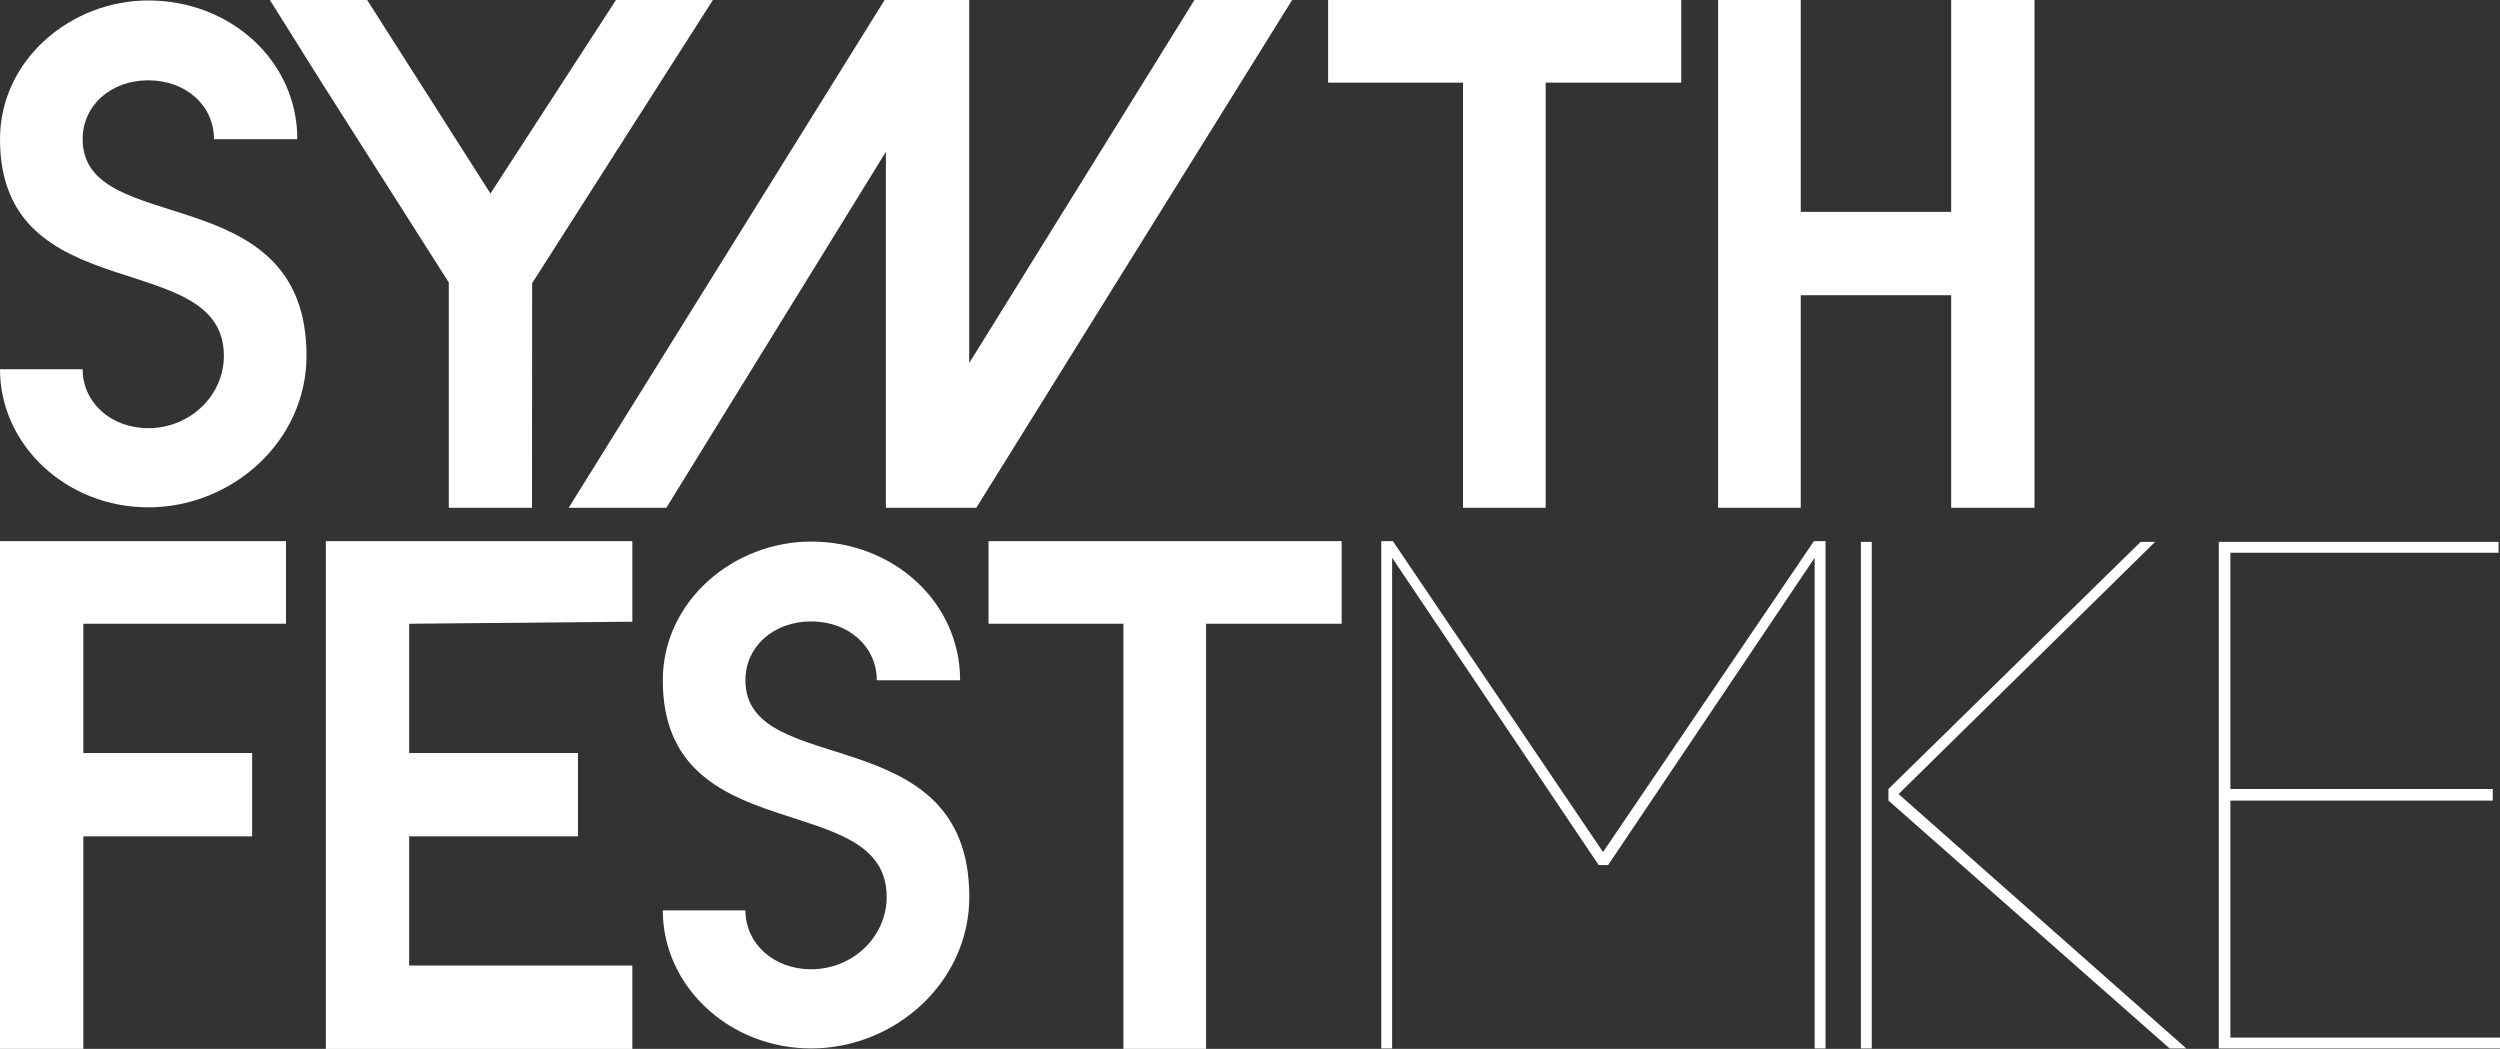 <?xml version="1.0" encoding="UTF-8" standalone="no"?>
<!-- Created with Inkscape (http://www.inkscape.org/) -->

<svg
   xmlns:dc="http://purl.org/dc/elements/1.1/"
   xmlns:cc="http://creativecommons.org/ns#"
   xmlns:rdf="http://www.w3.org/1999/02/22-rdf-syntax-ns#"
   xmlns:svg="http://www.w3.org/2000/svg"
   xmlns="http://www.w3.org/2000/svg"
   xmlns:sodipodi="http://sodipodi.sourceforge.net/DTD/sodipodi-0.dtd"
   xmlns:inkscape="http://www.inkscape.org/namespaces/inkscape"
   id="svg4236"
   version="1.1"
   inkscape:version="0.91 r13725"
   xml:space="preserve"
   width="456.047"
   height="191.339"
   viewBox="0 0 456.047 191.339"
   sodipodi:docname="logo-white.svg"><rect x="0" y="0" width="456.047" height="191.339" fill="#333333" stroke="none"/><defs
     id="defs4240" /><sodipodi:namedview
     pagecolor="#ffffff"
     bordercolor="#666666"
     borderopacity="1"
     objecttolerance="10"
     gridtolerance="10"
     guidetolerance="10"
     inkscape:pageopacity="0"
     inkscape:pageshadow="2"
     inkscape:window-width="1918"
     inkscape:window-height="1078"
     id="namedview4238"
     showgrid="false"
     fit-margin-top="0"
     fit-margin-left="0"
     fit-margin-right="0"
     fit-margin-bottom="0"
     inkscape:zoom="2.2079691"
     inkscape:cx="253.37384"
     inkscape:cy="88.367082"
     inkscape:window-x="1366"
     inkscape:window-y="0"
     inkscape:window-maximized="0"
     inkscape:current-layer="g4244" /><g
     id="g4244"
     inkscape:groupmode="layer"
     inkscape:label="ink_ext_XXXXXX"
     transform="matrix(1.25,0,0,-1.25,-58.451,239.347)"><g
       id="g4246"
       transform="matrix(0.1,0,0,0.1,-87.32,38.406)"
       style="fill:#ffffff;fill-opacity:1"><path
         d="m 3372.41,0.66 -15.87,0 0,740.379 16.93,0 306.72,-453.75 307.79,453.75 16.92,0 0,-740.379 -15.87,0 0,716.051 -301.43,-448.461 -13.75,0 -301.44,448.461 0,-716.051"
         style="fill:#ffffff;fill-opacity:1;fill-rule:nonzero;stroke:none"
         id="path4248"
         inkscape:connector-curvature="0" /><path
         d="m 4096.7,379.309 368.07,360.671 21.15,0 -374.42,-368.07 419.89,-371.25 -24.32,0 -410.37,361.731 0,16.918 z m -24.33,360.671 0,-739.32 -15.87,0 0,739.32 15.87,0"
         style="fill:#ffffff;fill-opacity:1;fill-rule:nonzero;stroke:none"
         id="path4250"
         inkscape:connector-curvature="0" /><path
         d="m 4595.73,16.52 393.46,0 0,-15.859 -410.38,0 0,739.32 408.27,0 0,-15.871 -391.35,0 0,-344.8 382.88,0 0,-16.918 -382.88,0 0,-345.872"
         style="fill:#ffffff;fill-opacity:1;fill-rule:nonzero;stroke:none"
         id="path4252"
         inkscape:connector-curvature="0" /><path
         d="m 2117.2,789.672 -121.44,0 0,328.778 -185.52,291.67 -75.59,120.59 141.98,0 179.94,-282.4 183.14,282.4 141.44,0 -263.77,-413.29 -0.18,-327.748"
         style="fill:#ffffff;fill-opacity:1;fill-rule:nonzero;stroke:none"
         id="path4254"
         inkscape:connector-curvature="0" /><path
         d="m 3596.46,789.672 -120.6,0 0,620.448 -196.85,0 0,120.59 515.33,0 0,-120.59 -197.88,0 0,-620.448"
         style="fill:#ffffff;fill-opacity:1;fill-rule:nonzero;stroke:none"
         id="path4256"
         inkscape:connector-curvature="0" /><path
         d="m 3100.87,0 -120.59,0 0,620.449 -196.86,0 0,120.59 515.34,0 0,-120.59 -197.89,0 0,-620.449"
         style="fill:#ffffff;fill-opacity:1;fill-rule:nonzero;stroke:none"
         id="path4258"
         inkscape:connector-curvature="0" /><path
         d="m 4309.87,789.672 -121.61,0 0,310.218 -219.53,0 0,-310.218 -120.6,0 0,741.038 120.6,0 0,-309.2 219.53,0 0,309.2 121.61,0 0,-741.038"
         style="fill:#ffffff;fill-opacity:1;fill-rule:nonzero;stroke:none"
         id="path4260"
         inkscape:connector-curvature="0" /><path
         d="m 1462.42,0 -121.61,0 0,741.039 417.41,0 0,-120.59 -295.8,0 0,-188.609 246.32,0 0,-121.621 -246.32,0 0,-310.219"
         style="fill:#ffffff;fill-opacity:1;fill-rule:nonzero;stroke:none"
         id="path4262"
         inkscape:connector-curvature="0" /><path
         d="m 2263.62,0 -447.31,0 0,741.039 447.31,0 0,-117.598 -325.69,-2.992 0,-188.609 246.32,0 0,-121.621 -246.32,0 0,-188.598 325.69,0 0,-121.621"
         style="fill:#ffffff;fill-opacity:1;fill-rule:nonzero;stroke:none"
         id="path4264"
         inkscape:connector-curvature="0" /><path
         d="m 1461.39,1327.59 c 0,-146.17 326.72,-53.33 326.72,-316.03 0,-124.439 -108.22,-221.232 -230.86,-221.232 -119.57,0 -216.44,90.871 -216.44,201.473 l 120.58,0 c 0,-48.379 41.23,-85.922 95.86,-85.922 60.81,0 110.28,47.402 110.28,105.681 0,159.99 -326.72,65.18 -326.72,316.03 0,115.55 103.07,202.45 216.44,202.45 119.55,0 217.47,-87.89 217.47,-202.45 l -121.63,0 c 0,49.37 -41.22,85.92 -95.84,85.92 -54.63,0 -95.86,-36.55 -95.86,-85.92"
         style="fill:#ffffff;fill-opacity:1;fill-rule:nonzero;stroke:none"
         id="path4266"
         inkscape:connector-curvature="0" /><path
         d="m 2428.64,537.922 c 0,-146.172 326.72,-53.332 326.72,-316.031 0,-124.442 -108.22,-221.231 -230.86,-221.231 -119.56,0 -216.44,90.871 -216.44,201.481 l 120.58,0 c 0,-48.391 41.23,-85.93 95.86,-85.93 60.82,0 110.28,47.41 110.28,105.68 0,159.988 -326.72,65.179 -326.72,316.031 0,115.547 103.07,202.449 216.44,202.449 119.55,0 217.47,-87.891 217.47,-202.449 l -121.62,0 c 0,49.367 -41.23,85.918 -95.85,85.918 -54.63,0 -95.86,-36.551 -95.86,-85.918"
         style="fill:#ffffff;fill-opacity:1;fill-rule:nonzero;stroke:none"
         id="path4268"
         inkscape:connector-curvature="0" /><path
         d="m 3769.72,1325.8 49.25,0"
         style="fill:#ffffff;fill-opacity:1;fill-rule:nonzero;stroke:none"
         id="path4270"
         inkscape:connector-curvature="0" /><path
         d="m 1881.83,555.129 -65.52,-26.731"
         style="fill:#ffffff;fill-opacity:1;fill-rule:nonzero;stroke:none"
         id="path4272"
         inkscape:connector-curvature="0" /><path
         d="m 2765.52,789.66 -131.92,0 0,519.46 -320.39,-519.46 -142.55,0 461.08,741.05 123.48,0 0,-529.76 328.69,529.76 142.56,0 -460.95,-741.05"
         style="fill:#ffffff;fill-opacity:1;fill-rule:nonzero;stroke:none"
         id="path4274"
         inkscape:connector-curvature="0" /></g></g></svg>